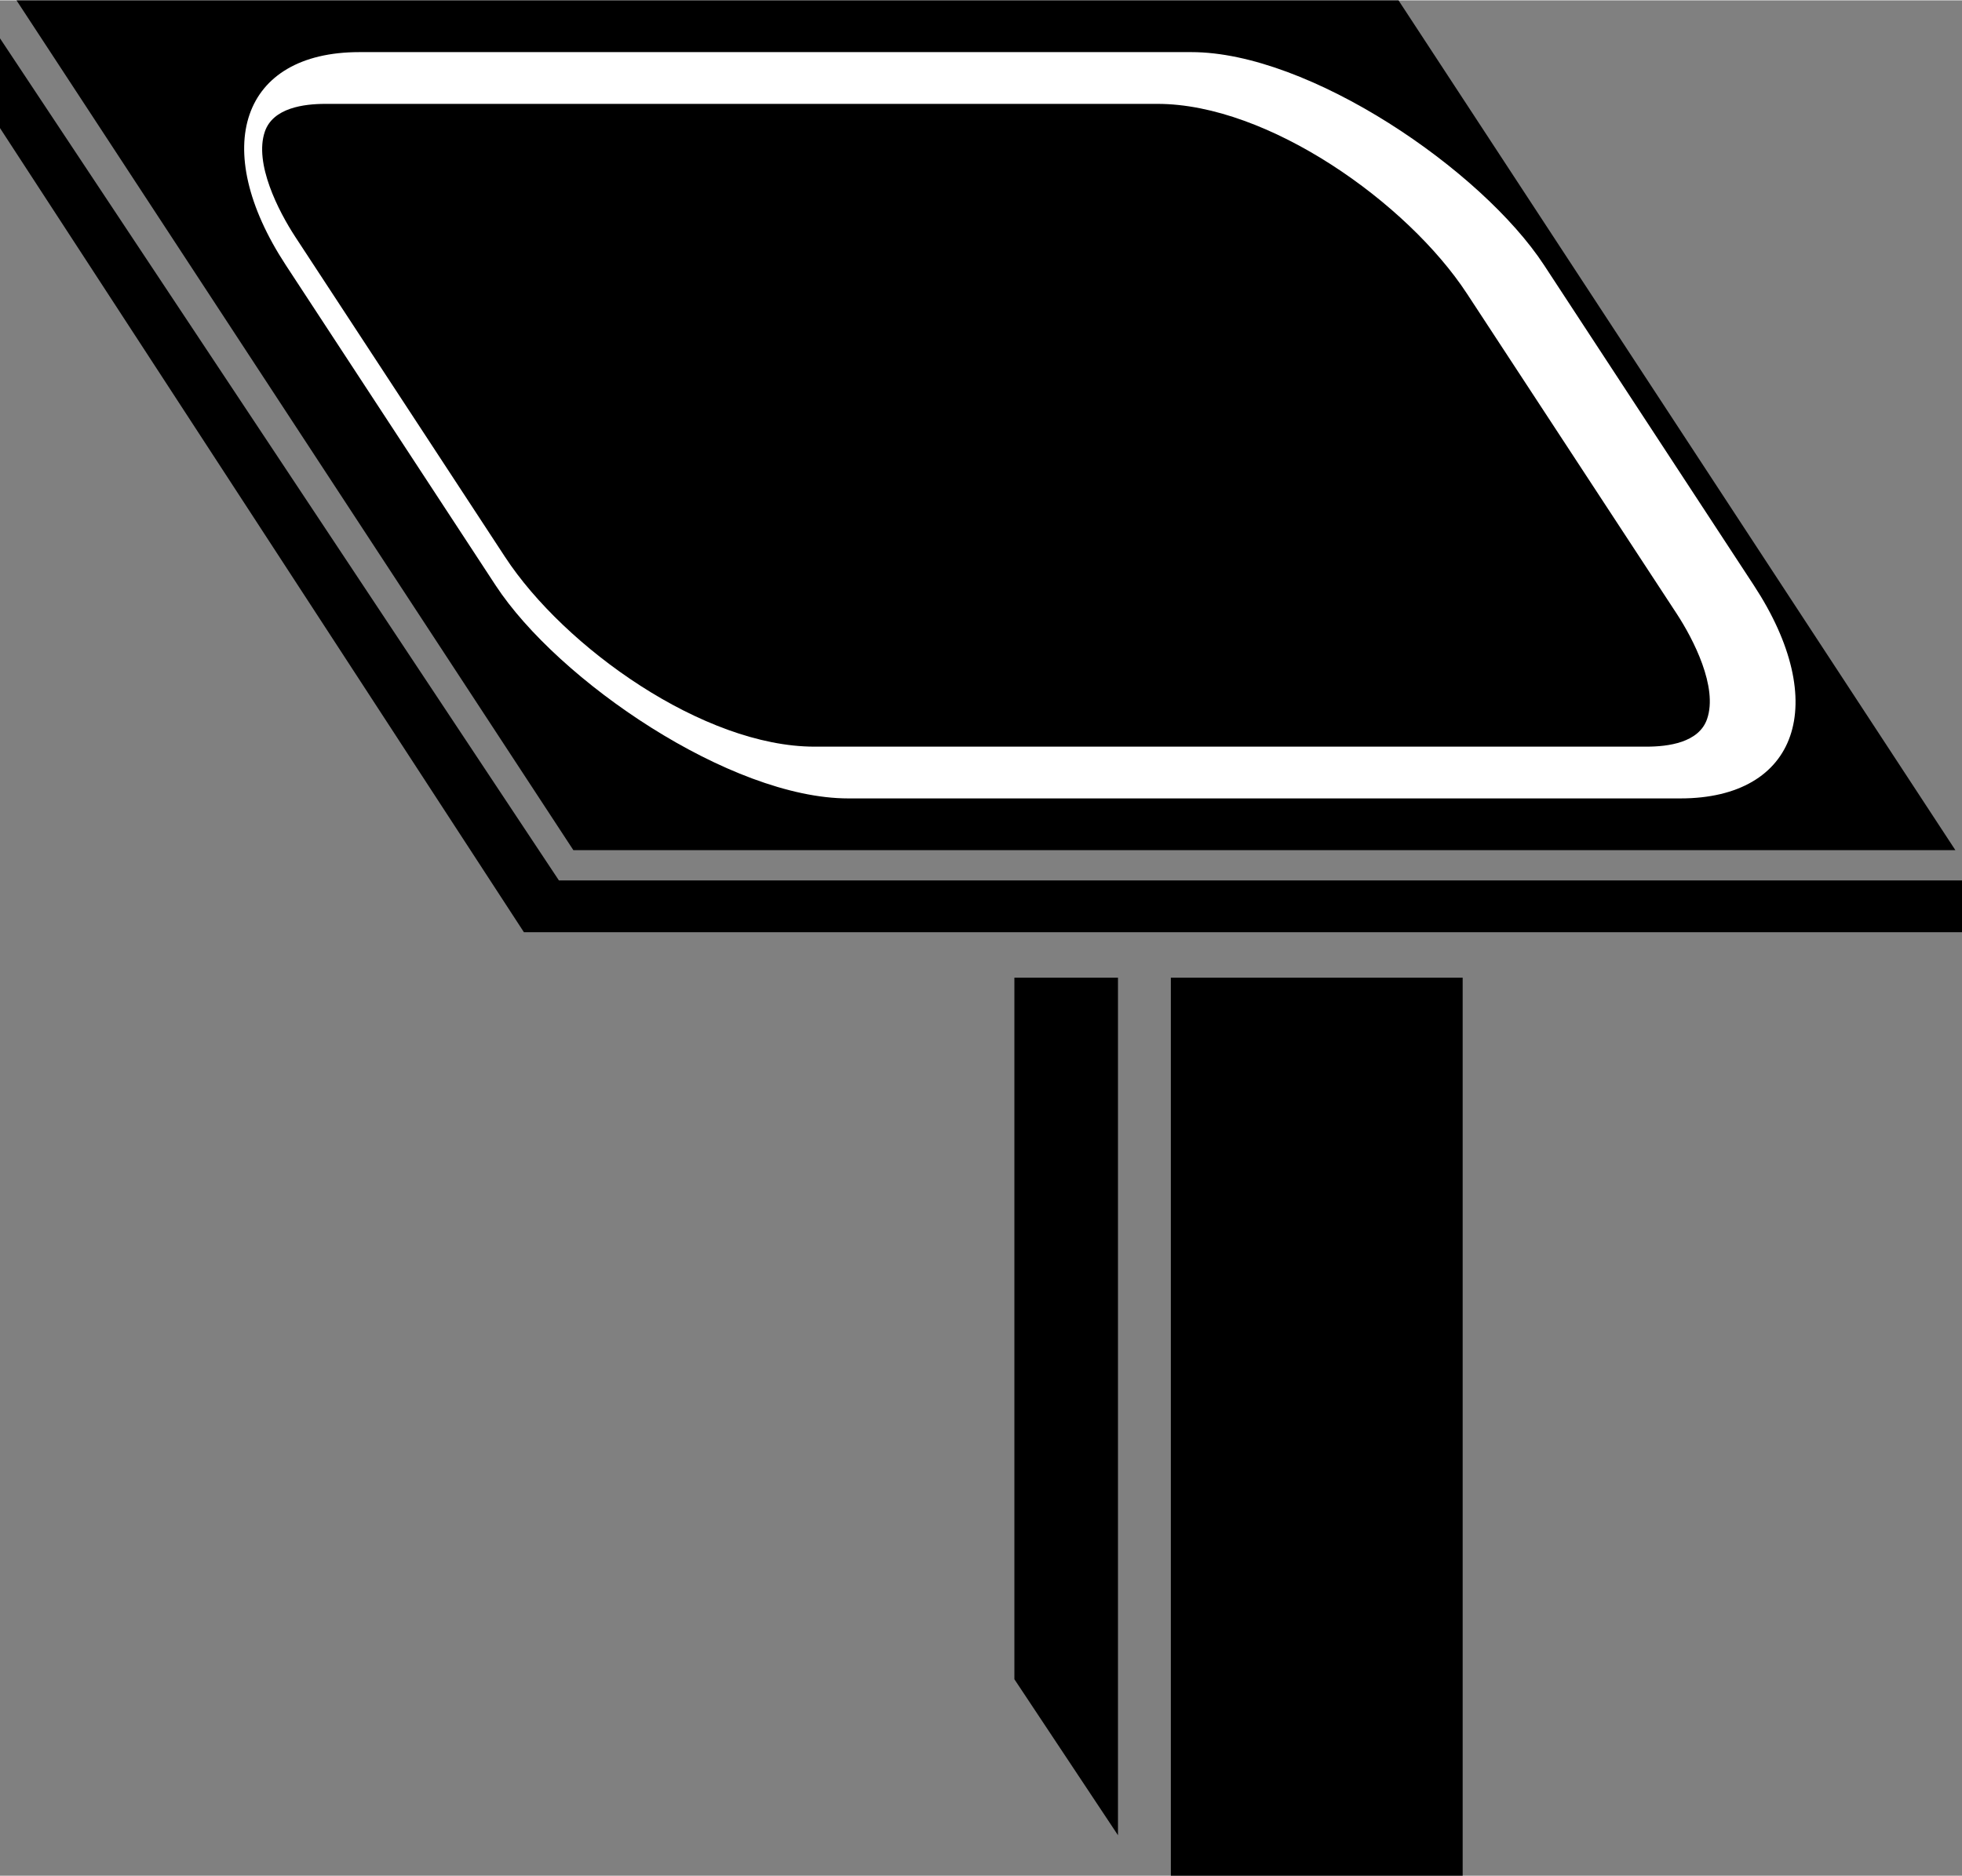 <?xml version="1.0" encoding="UTF-8"?>
<!-- Cleaned & Corrected SVG -->
<svg xmlns="http://www.w3.org/2000/svg"
     xmlns:xlink="http://www.w3.org/1999/xlink"
     width="1.492in" height="1.427in"
     viewBox="0 0 323.26 309.06"
     version="1.1"
     style="shape-rendering:geometricPrecision;
            text-rendering:geometricPrecision;
            image-rendering:optimizeQuality;
            fill-rule:evenodd; clip-rule:evenodd">

  <rect x="0" y="0" width="323.26" height="309.06" fill="#808080" stroke="none"/>

  <defs>
    <style type="text/css">
      .fil0 {fill:currentColor}
      .fil1 {fill:white}
    </style>
  </defs>

  <g id="Layer_1">
    <polygon class="fil0" points="2.72,0 230.42,0 322.17,140.05 94.47,140.05"/>
    <rect class="fil1" x="18.51" y="8.53" width="207.31" height="122.99" rx="35.11" ry="35.11"
          transform="matrix(1 0 0.655 1 0 0)"/>
    <path class="fil0" d="M53.61 17.06c-3.54 0 -8.62 0.65 -9.97 4.56 -1.81 5.24 2.25 13.13 5 17.34l34.58 52.78c9.79 14.94 32.74 31.25 50.97 31.25h137.1c3.54 0 8.63-0.65 9.97-4.56 1.81-5.24-2.25-13.13-5-17.34l-34.58-52.78c-9.79-14.94-32.74-31.25-50.97-31.25H53.61z"/>
    <path class="fil0" d="M240.99 161.06v148h-48.08v-148h48.08zm-73.86 0v115.62l17.07 25.71V161.06h-17.07z"/>
    <polygon class="fil0" points="0,21.05 0,6.26 92.09,145.04 323.26,145.04 323.26,153.57 86.32,153.57"/>
  </g>
</svg>